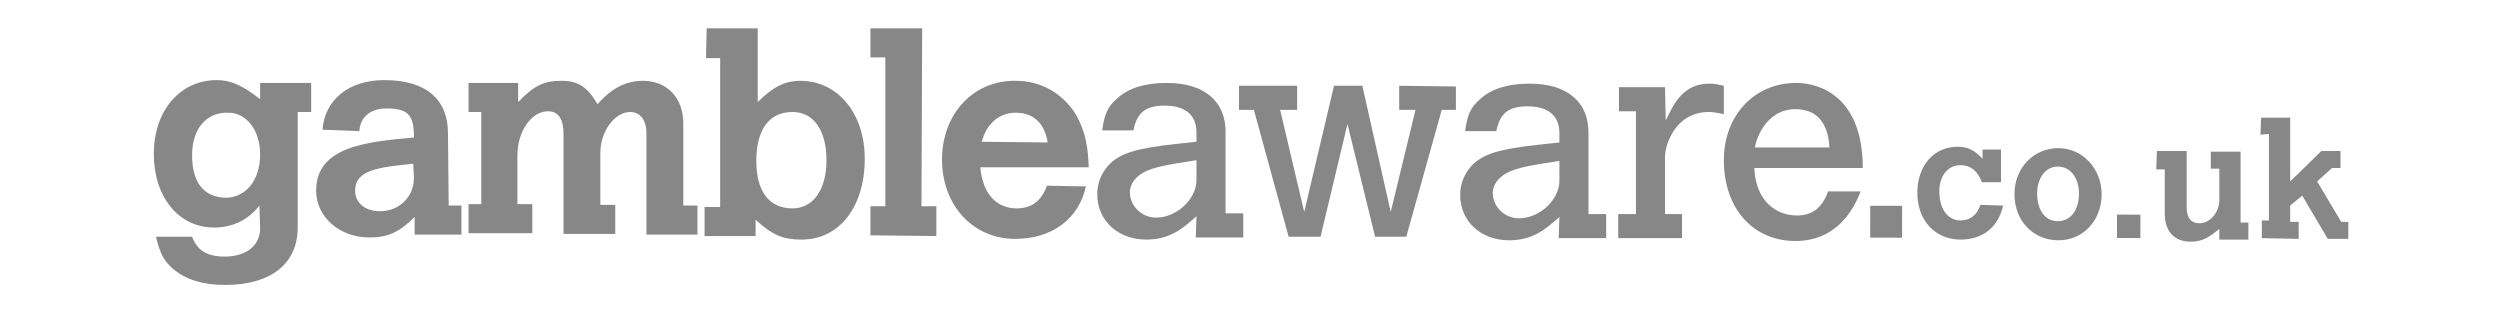 <?xml version="1.0" encoding="utf-8"?>
<!-- Generator: Adobe Illustrator 19.2.1, SVG Export Plug-In . SVG Version: 6.00 Build 0)  -->
<svg version="1.1" id="Layer_1" xmlns="http://www.w3.org/2000/svg" xmlns:xlink="http://www.w3.org/1999/xlink" x="0px" y="0px"
	 viewBox="0 0 352.7 45" style="enable-background:new 0 0 352.7 45;" xml:space="preserve">
<style type="text/css">
	.st0{fill:#878787;}
</style>
<g>
	<path class="st0" d="M27.1,21.9c0,3.8,1.6,5.9,4.7,6c2.9,0,4.9-2.5,4.9-6.1c0-3.4-1.9-5.9-4.5-5.9C29.1,15.8,27.1,18.2,27.1,21.9
		 M36.6,29c-0.8,1-2.7,3.1-6.4,3.1c-5,0-8.5-4.3-8.5-10.4c0-6.1,3.7-10.4,8.9-10.4c2,0,3.7,0.8,6.1,2.7l0-2.3l7.2,0l0,4.1l-1.9,0
		l0,16.3c0,5.1-3.8,8.1-10.2,8.1c-3.1,0-5.5-0.7-7.3-2.2c-1.3-1.1-1.9-2.1-2.5-4.6l5.1,0c0.7,1.9,2.1,2.8,4.6,2.8c3.1,0,5-1.6,5-4
		L36.6,29z"/>
	<path class="st0" d="M58.3,23.1c-5,0.5-8.2,0.9-8.2,3.8c0,1.7,1.4,2.9,3.5,2.9c2.7,0,4.8-2,4.8-4.7L58.3,23.1z M63.3,29h1.8l0,4.1
		l-6.6,0l0-2.5c-2.2,2.2-3.8,2.9-6.4,2.9c-4.2,0-7.5-2.9-7.5-6.6c0-6.2,7-6.9,13.8-7.5c0-3.2-0.8-4.1-3.9-4.1
		c-2.2,0-3.7,1.2-3.8,3.2l-5.2-0.2c0.3-4.2,3.7-7,8.7-7c5.9,0,9,2.7,9,7.5L63.3,29z"/>
	<path class="st0" d="M73.1,14.4c2.3-2.4,3.7-3,6.1-3c2.4,0,3.7,0.9,5.1,3.3c1-1.1,3-3.3,6.4-3.3c3.4,0,5.7,2.4,5.7,6l0,11.6l2,0
		l0,4.1l-7.2,0l0-14.3c0-1.9-0.9-3-2.3-3c-2.2,0-4.2,2.8-4.2,5.7l0,7.4l2.1,0l0,4.1l-7.3,0l0-14.1c0-2.1-0.7-3.2-2.2-3.2
		c-2.3,0-4.3,2.8-4.3,6.2l0,6.9h2.1l0,4.1l-9,0l0-4.1l1.8,0l0-13l-1.8,0l0-4.1l7,0L73.1,14.4z"/>
	<path class="st0" d="M106.7,22.7c0,4.3,1.8,6.7,5.1,6.7c2.9,0,4.8-2.6,4.8-6.8c0-4.2-1.8-6.8-4.8-6.8
		C108.5,15.8,106.7,18.3,106.7,22.7 M99.7,4l7.2,0l0,10.4c2.1-2.1,3.8-3,6-3c5.3,0,9.1,4.6,9.1,11c0,6.8-3.6,11.4-8.9,11.4
		c-2.6,0-4.1-0.6-6.5-2.8l0,2.3l-7.2,0l0-4.1l2.2,0l0-21h-2L99.7,4z"/>
	<polygon class="st0" points="122.8,4 130.1,4 130,29.1 132.1,29.1 132.1,33.3 122.8,33.2 122.8,29.1 124.9,29.1 124.9,8.1 
		122.8,8.1 	"/>
	<path class="st0" d="M147.8,20.1c-0.4-2.7-2-4.2-4.5-4.2c-2.3,0-4.1,1.5-4.8,4.1L147.8,20.1z M153.2,26.3c-1,4.6-4.8,7.4-10,7.4
		c-5.9,0-10.3-4.7-10.3-11.2c0-6.4,4.4-11.2,10.4-11.1c3.4,0,6.3,1.6,8.2,4.3c1.9,3,2,5.8,2.1,7.9l-15.3,0c0.5,5.5,4.1,5.8,5.1,5.8
		c2.1,0,3.5-1,4.3-3.2L153.2,26.3z"/>
	<path class="st0" d="M168.8,22.6l-1.9,0.3c-3.9,0.6-5.5,1.1-6.6,2.2c-0.6,0.6-0.9,1.4-0.9,2c0,2,1.7,3.6,3.7,3.6
		c2.9,0,5.7-2.6,5.7-5.3L168.8,22.6z M168.8,30.5c-1.9,1.7-3.7,3.3-7.1,3.3c-4,0-6.9-2.7-6.9-6.4c0-1.6,0.6-3,1.6-4.1
		c1.6-1.7,4-2.4,9.6-3l2.8-0.3v-1.3c0-2.5-1.6-3.8-4.5-3.8c-2.7,0-3.9,1-4.4,3.5l-4.4,0c0.3-2.3,0.8-3.4,2.1-4.5
		c1.6-1.5,4-2.2,7-2.2c5.3,0,8.4,2.6,8.3,7.1l0,11.3h2.5v3.4l-6.7,0L168.8,30.5z"/>
	<polygon class="st0" points="174.8,12.1 183,12.1 183,15.5 180.6,15.5 184,29.9 188.2,12.1 192.2,12.1 196.2,29.9 199.7,15.5 
		197.4,15.5 197.4,12.1 205.4,12.2 205.4,15.5 203.4,15.5 198.4,33.4 194,33.4 190.1,17.5 186.3,33.4 181.8,33.4 176.9,15.5 
		174.8,15.5 	"/>
	<path class="st0" d="M220,22.7l-1.9,0.3c-3.9,0.6-5.5,1.1-6.6,2.2c-0.6,0.6-0.9,1.4-0.9,2c0,2,1.7,3.6,3.7,3.6
		c2.9,0,5.7-2.6,5.7-5.3L220,22.7z M220,30.6c-1.9,1.7-3.7,3.3-7.1,3.3c-4,0-6.9-2.7-6.9-6.4c0-1.6,0.6-3,1.6-4.1
		c1.6-1.7,4-2.4,9.6-3l2.8-0.3v-1.3c0-2.5-1.6-3.8-4.5-3.8c-2.7,0-3.9,1-4.4,3.5l-4.4,0c0.3-2.3,0.8-3.4,2.1-4.5
		c1.6-1.5,4-2.2,7-2.2c5.3,0,8.4,2.6,8.3,7.1l0,11.3h2.5l0,3.4l-6.7,0L220,30.6z"/>
	<path class="st0" d="M235,17c1.2-2.5,2.5-5.2,6.2-5.2c0.7,0,1.1,0.1,2,0.3l0,4c-1-0.2-1.5-0.3-2.1-0.3c-4.8,0-6.2,4.7-6.2,6.3
		l0,8.1l2.4,0l0,3.4l-9,0l0-3.4l2.5,0l0-14.5l-2.4,0l0-3.4l6.5,0L235,17z"/>
	<path class="st0" d="M258.1,20.8c-0.2-3.5-1.8-5.4-4.8-5.4c-4.4,0-5.7,4.8-5.7,5.4L258.1,20.8z M262.5,27c-0.8,2.1-3.1,7-9.2,7
		c-6,0-10.1-4.6-10.1-11.4c0-6.3,4.3-10.9,10.2-10.9c3.4,0,9.4,2,9.4,12l-15.3,0c0.2,4.8,3.2,6.7,6,6.7c2.2,0,3.6-1.1,4.4-3.4
		L262.5,27z"/>
	
		<rect x="263.9" y="29" transform="matrix(1.095082e-03 -1 1 1.095082e-03 234.558 297.399)" class="st0" width="4.5" height="4.5"/>
	<path class="st0" d="M282.6,29c-0.7,3.1-2.9,4.8-6,4.8c-3.6,0-6.1-2.7-6.1-6.6c0-3.8,2.3-6.5,5.7-6.5c1.4,0,2.4,0.5,3.5,1.7l0-1.3
		l2.6,0l0,4.6h-2.7c-0.3-0.8-0.7-1.4-1.2-1.8c-0.5-0.4-1.1-0.6-1.8-0.6c-1.8,0-3,1.5-3,3.7c0,2.5,1.2,4.1,3,4.1
		c1.3,0,2.3-0.7,2.8-2.2L282.6,29z"/>
	<path class="st0" d="M287.4,27.3c0,2.3,1.1,3.9,2.9,3.9c1.8,0,3-1.5,3-3.9c0-2.2-1.2-3.8-3-3.8C288.6,23.5,287.4,25.1,287.4,27.3
		 M296.5,27.4c0,3.7-2.6,6.5-6.1,6.5c-3.6,0-6.2-2.8-6.2-6.5c0-3.7,2.7-6.5,6.2-6.5C293.8,20.9,296.5,23.8,296.5,27.4"/>
	
		<rect x="298.7" y="30.3" transform="matrix(1.483872e-03 -1 1 1.483872e-03 267.92 332.233)" class="st0" width="3.3" height="3.3"/>
	<path class="st0" d="M304.3,21.3l4.2,0l0,8c0,1.4,0.6,2.2,1.8,2.2c1.5,0,2.8-1.6,2.8-3.2l0-4.5h-1.2v-2.4l4.2,0l0,10l1.1,0l0,2.4
		l-4.1,0l0-1.5c-1.1,0.9-2.2,1.8-4,1.8c-2.4,0-3.7-1.5-3.7-4l0-6.2l-1.2,0L304.3,21.3z"/>
	<polygon class="st0" points="319,16.6 323.1,16.6 323.1,25.6 327.5,21.3 330.2,21.3 330.2,23.7 329,23.7 326.9,25.6 330.3,31.3 
		331.3,31.3 331.3,33.7 328.4,33.7 324.8,27.6 323.1,29 323.1,31.3 324.3,31.3 324.3,33.7 319.1,33.6 319.1,31.1 320.1,31.1 
		320.1,18.9 318.9,19 	"/>
</g>
</svg>
